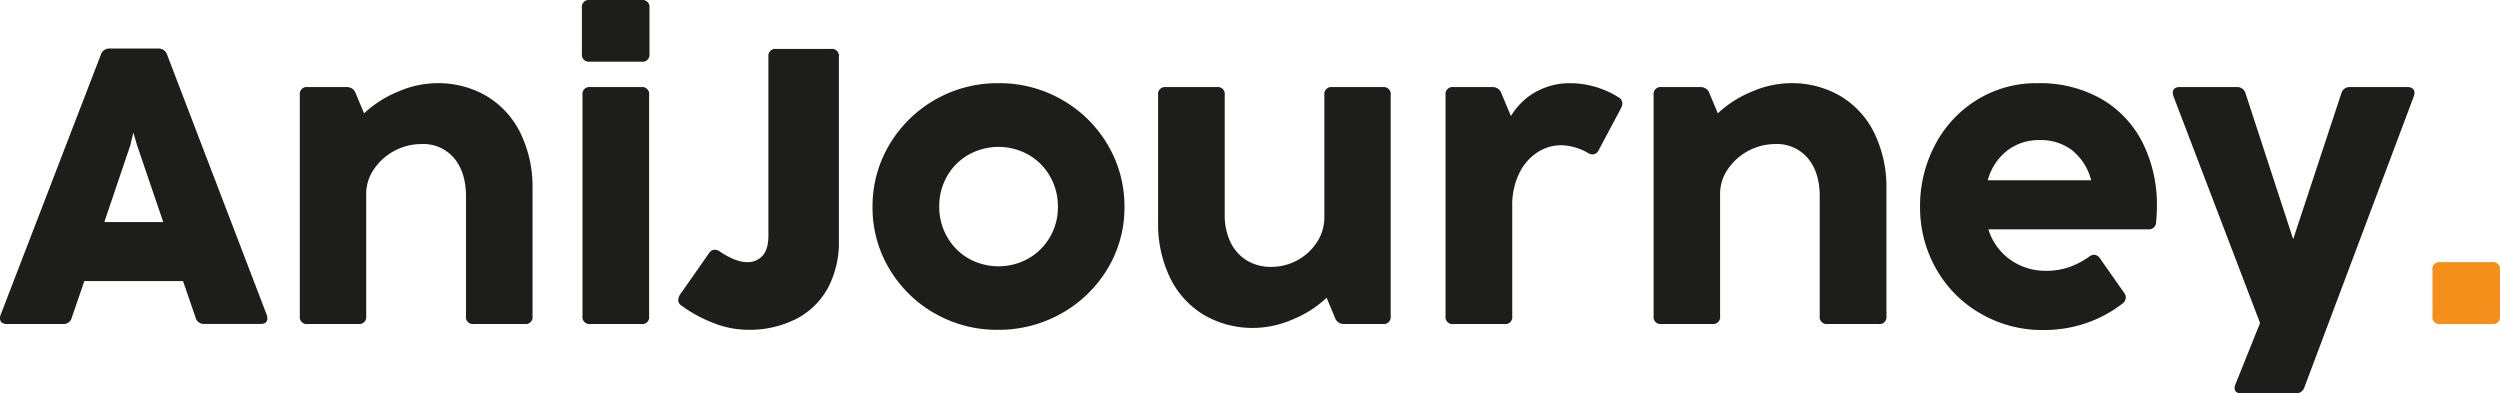 <svg xmlns="http://www.w3.org/2000/svg" viewBox="0 0 686.71 108.06"><defs><style>.cls-1{fill:#1d1d1b;}.cls-2{fill:#f38f1a;}</style></defs><g id="Camada_2" data-name="Camada 2"><g id="Camada_1-2" data-name="Camada 1"><path class="cls-1" d="M73.44,87.42A1.44,1.44,0,0,1,73,88.58a2.11,2.11,0,0,1-1.35.4H56.13a2.35,2.35,0,0,1-2.42-1.78l-3.44-10H23.17l-3.44,10A2.3,2.3,0,0,1,17.31,89H1.88a2.21,2.21,0,0,1-1.37-.4A1.4,1.4,0,0,1,0,87.42a2.77,2.77,0,0,1,.16-.91L27.69,15.05a2.44,2.44,0,0,1,2.47-1.72H43.44a2.44,2.44,0,0,1,2.47,1.72L73.28,86.51A2.77,2.77,0,0,1,73.44,87.42ZM44.84,61,37.63,39.84l-1-3.44-.81,3.44L28.66,61Z"/><path class="cls-1" d="M133.76,26.45A24.2,24.2,0,0,1,143,36.64a33.71,33.71,0,0,1,3.28,15.24V86.83A1.9,1.9,0,0,1,144.14,89h-14A1.9,1.9,0,0,1,128,86.83V53.92q0-6.56-3.25-10.45a11,11,0,0,0-9-3.9,15.82,15.82,0,0,0-13.1,7,11.82,11.82,0,0,0-2.06,6.59V86.83A1.9,1.9,0,0,1,98.5,89h-14a1.9,1.9,0,0,1-2.15-2.15V26.08a1.9,1.9,0,0,1,2.15-2.16H95.21a2.5,2.5,0,0,1,2.48,1.67L100,31.13a30.43,30.43,0,0,1,9.3-5.94,27.18,27.18,0,0,1,10.59-2.34A26.3,26.3,0,0,1,133.76,26.45Z"/><path class="cls-1" d="M159.84,14.79V2.15A1.9,1.9,0,0,1,162,0h14.25a1.9,1.9,0,0,1,2.15,2.15V14.79a1.9,1.9,0,0,1-2.15,2.15H162A1.9,1.9,0,0,1,159.84,14.79ZM176.07,89h-14A1.9,1.9,0,0,1,160,86.83V26.08a1.9,1.9,0,0,1,2.15-2.16h14a1.9,1.9,0,0,1,2.15,2.16V86.83A1.9,1.9,0,0,1,176.07,89Z"/><path class="cls-1" d="M196.29,88.84a38,38,0,0,1-9.14-4.92,1.85,1.85,0,0,1-.86-1.5,3.23,3.23,0,0,1,.54-1.56l7.95-11.34a1.81,1.81,0,0,1,1.56-.92,2.33,2.33,0,0,1,1.45.54Q202.1,72,205.16,72a5.45,5.45,0,0,0,4.35-1.8q1.56-1.8,1.56-5.51V15.59a1.9,1.9,0,0,1,2.15-2.15h15.06a1.9,1.9,0,0,1,2.15,2.15V66a26.71,26.71,0,0,1-3,13.07,20.69,20.69,0,0,1-8.71,8.52,28.29,28.29,0,0,1-13.36,3A25.91,25.91,0,0,1,196.29,88.84Z"/><path class="cls-1" d="M256.75,86.08a33.9,33.9,0,0,1-12.48-12.26,32.62,32.62,0,0,1-4.6-16.94,33.05,33.05,0,0,1,4.63-17.15,34.49,34.49,0,0,1,29.95-16.88,34.46,34.46,0,0,1,17.44,4.54,34.1,34.1,0,0,1,12.56,12.34,33,33,0,0,1,4.62,17.15,32.29,32.29,0,0,1-4.65,16.94,34,34,0,0,1-12.64,12.26,34.91,34.91,0,0,1-17.5,4.51A34.21,34.21,0,0,1,256.75,86.08ZM282.5,71a15.91,15.91,0,0,0,5.91-5.89,16.21,16.21,0,0,0,2.18-8.31,16.44,16.44,0,0,0-2.18-8.38,15.91,15.91,0,0,0-5.91-5.92,16.81,16.81,0,0,0-16.45,0,15.87,15.87,0,0,0-5.92,5.92A16.44,16.44,0,0,0,258,56.77a16.21,16.21,0,0,0,2.17,8.31A15.86,15.86,0,0,0,266.05,71a16.81,16.81,0,0,0,16.45,0Z"/><path class="cls-1" d="M365.91,23.92h14A1.91,1.91,0,0,1,382,26.08V86.83A1.9,1.9,0,0,1,379.89,89h-10.7a2.49,2.49,0,0,1-2.47-1.67l-2.32-5.54a30,30,0,0,1-9.3,5.94,27.18,27.18,0,0,1-10.59,2.34,26.32,26.32,0,0,1-13.87-3.6,24.2,24.2,0,0,1-9.25-10.19A33.85,33.85,0,0,1,318.11,61V26.08a1.91,1.91,0,0,1,2.15-2.16h14a1.9,1.9,0,0,1,2.15,2.16V59A17,17,0,0,0,338,66.53a11.83,11.83,0,0,0,4.46,5,12.53,12.53,0,0,0,6.7,1.77,14.9,14.9,0,0,0,12.68-6.93,12.34,12.34,0,0,0,1.94-6.61V26.08A1.91,1.91,0,0,1,365.91,23.92Z"/><path class="cls-1" d="M444.51,26.67a2,2,0,0,1,1.13,1.72,2.82,2.82,0,0,1-.32,1.23l-6.19,11.62a1.89,1.89,0,0,1-1.66,1.18,2.31,2.31,0,0,1-1.24-.38,15.32,15.32,0,0,0-7.42-2.15,12,12,0,0,0-6.48,1.94,14.13,14.13,0,0,0-5,5.72,19.87,19.87,0,0,0-1.94,9.12V86.83A1.9,1.9,0,0,1,413.22,89h-14a1.9,1.9,0,0,1-2.15-2.15V26.08a1.91,1.91,0,0,1,2.15-2.16h10.7a2.49,2.49,0,0,1,2.47,1.67l2.64,6.29a18.42,18.42,0,0,1,6.77-6.61,19.13,19.13,0,0,1,9.63-2.42A25.37,25.37,0,0,1,444.51,26.67Z"/><path class="cls-1" d="M505.64,26.45a24.2,24.2,0,0,1,9.25,10.19,33.85,33.85,0,0,1,3.28,15.24V86.83A1.9,1.9,0,0,1,516,89H502a1.9,1.9,0,0,1-2.15-2.15V53.92q0-6.56-3.26-10.45a11,11,0,0,0-8.95-3.9,15.82,15.82,0,0,0-13.09,7,11.83,11.83,0,0,0-2.07,6.59V86.83A1.9,1.9,0,0,1,470.37,89h-14a1.9,1.9,0,0,1-2.15-2.15V26.08a1.91,1.91,0,0,1,2.15-2.16h10.7a2.49,2.49,0,0,1,2.47,1.67l2.32,5.54a30.31,30.31,0,0,1,9.3-5.94,27.18,27.18,0,0,1,10.59-2.34A26.32,26.32,0,0,1,505.64,26.45Z"/><path class="cls-1" d="M543.81,86a32.49,32.49,0,0,1-12.07-12.31,34,34,0,0,1-4.33-16.88,35.72,35.72,0,0,1,4.12-17A31.82,31.82,0,0,1,543,27.45a30.89,30.89,0,0,1,16.72-4.6,34.05,34.05,0,0,1,17.53,4.35,28.79,28.79,0,0,1,11.32,12.05,38.06,38.06,0,0,1,3.9,17.47c0,1.43-.08,2.85-.22,4.25A2,2,0,0,1,590,63H546.18a16,16,0,0,0,6.07,8.38,16.65,16.65,0,0,0,9.79,3,18.94,18.94,0,0,0,6.31-1,22.39,22.39,0,0,0,5.51-2.88,2.36,2.36,0,0,1,1.4-.53,2,2,0,0,1,1.56,1l6.61,9.41a2.36,2.36,0,0,1,.49,1.35,2.05,2.05,0,0,1-.86,1.61,34.15,34.15,0,0,1-10,5.4,35.57,35.57,0,0,1-11.8,1.91A33.69,33.69,0,0,1,543.81,86Zm25.43-44.68a14.12,14.12,0,0,0-8.92-2.84,14.3,14.3,0,0,0-9,2.9A15.46,15.46,0,0,0,546,49.52H574.4A15.22,15.22,0,0,0,569.24,41.34Z"/><path class="cls-1" d="M630.48,108.06H615.69a2.27,2.27,0,0,1-1.4-.37,1.29,1.29,0,0,1-.48-1.08,2.52,2.52,0,0,1,.21-1l6.78-16.88L597,26.4a2.86,2.86,0,0,1-.17-.92,1.42,1.42,0,0,1,.49-1.15,2,2,0,0,1,1.34-.41h15.7a2.33,2.33,0,0,1,2.47,1.78l13.07,40L643.11,25.7a2.34,2.34,0,0,1,2.47-1.78h15.76a2.15,2.15,0,0,1,1.37.41,1.38,1.38,0,0,1,.51,1.15,3.13,3.13,0,0,1-.16.92L633,106.34A2.43,2.43,0,0,1,630.48,108.06Z"/><path class="cls-2" d="M684.56,89H670.31a1.9,1.9,0,0,1-2.15-2.15V74.19A1.9,1.9,0,0,1,670.31,72h14.25a1.9,1.9,0,0,1,2.15,2.15V86.83A1.9,1.9,0,0,1,684.56,89Z"/></g></g></svg>
